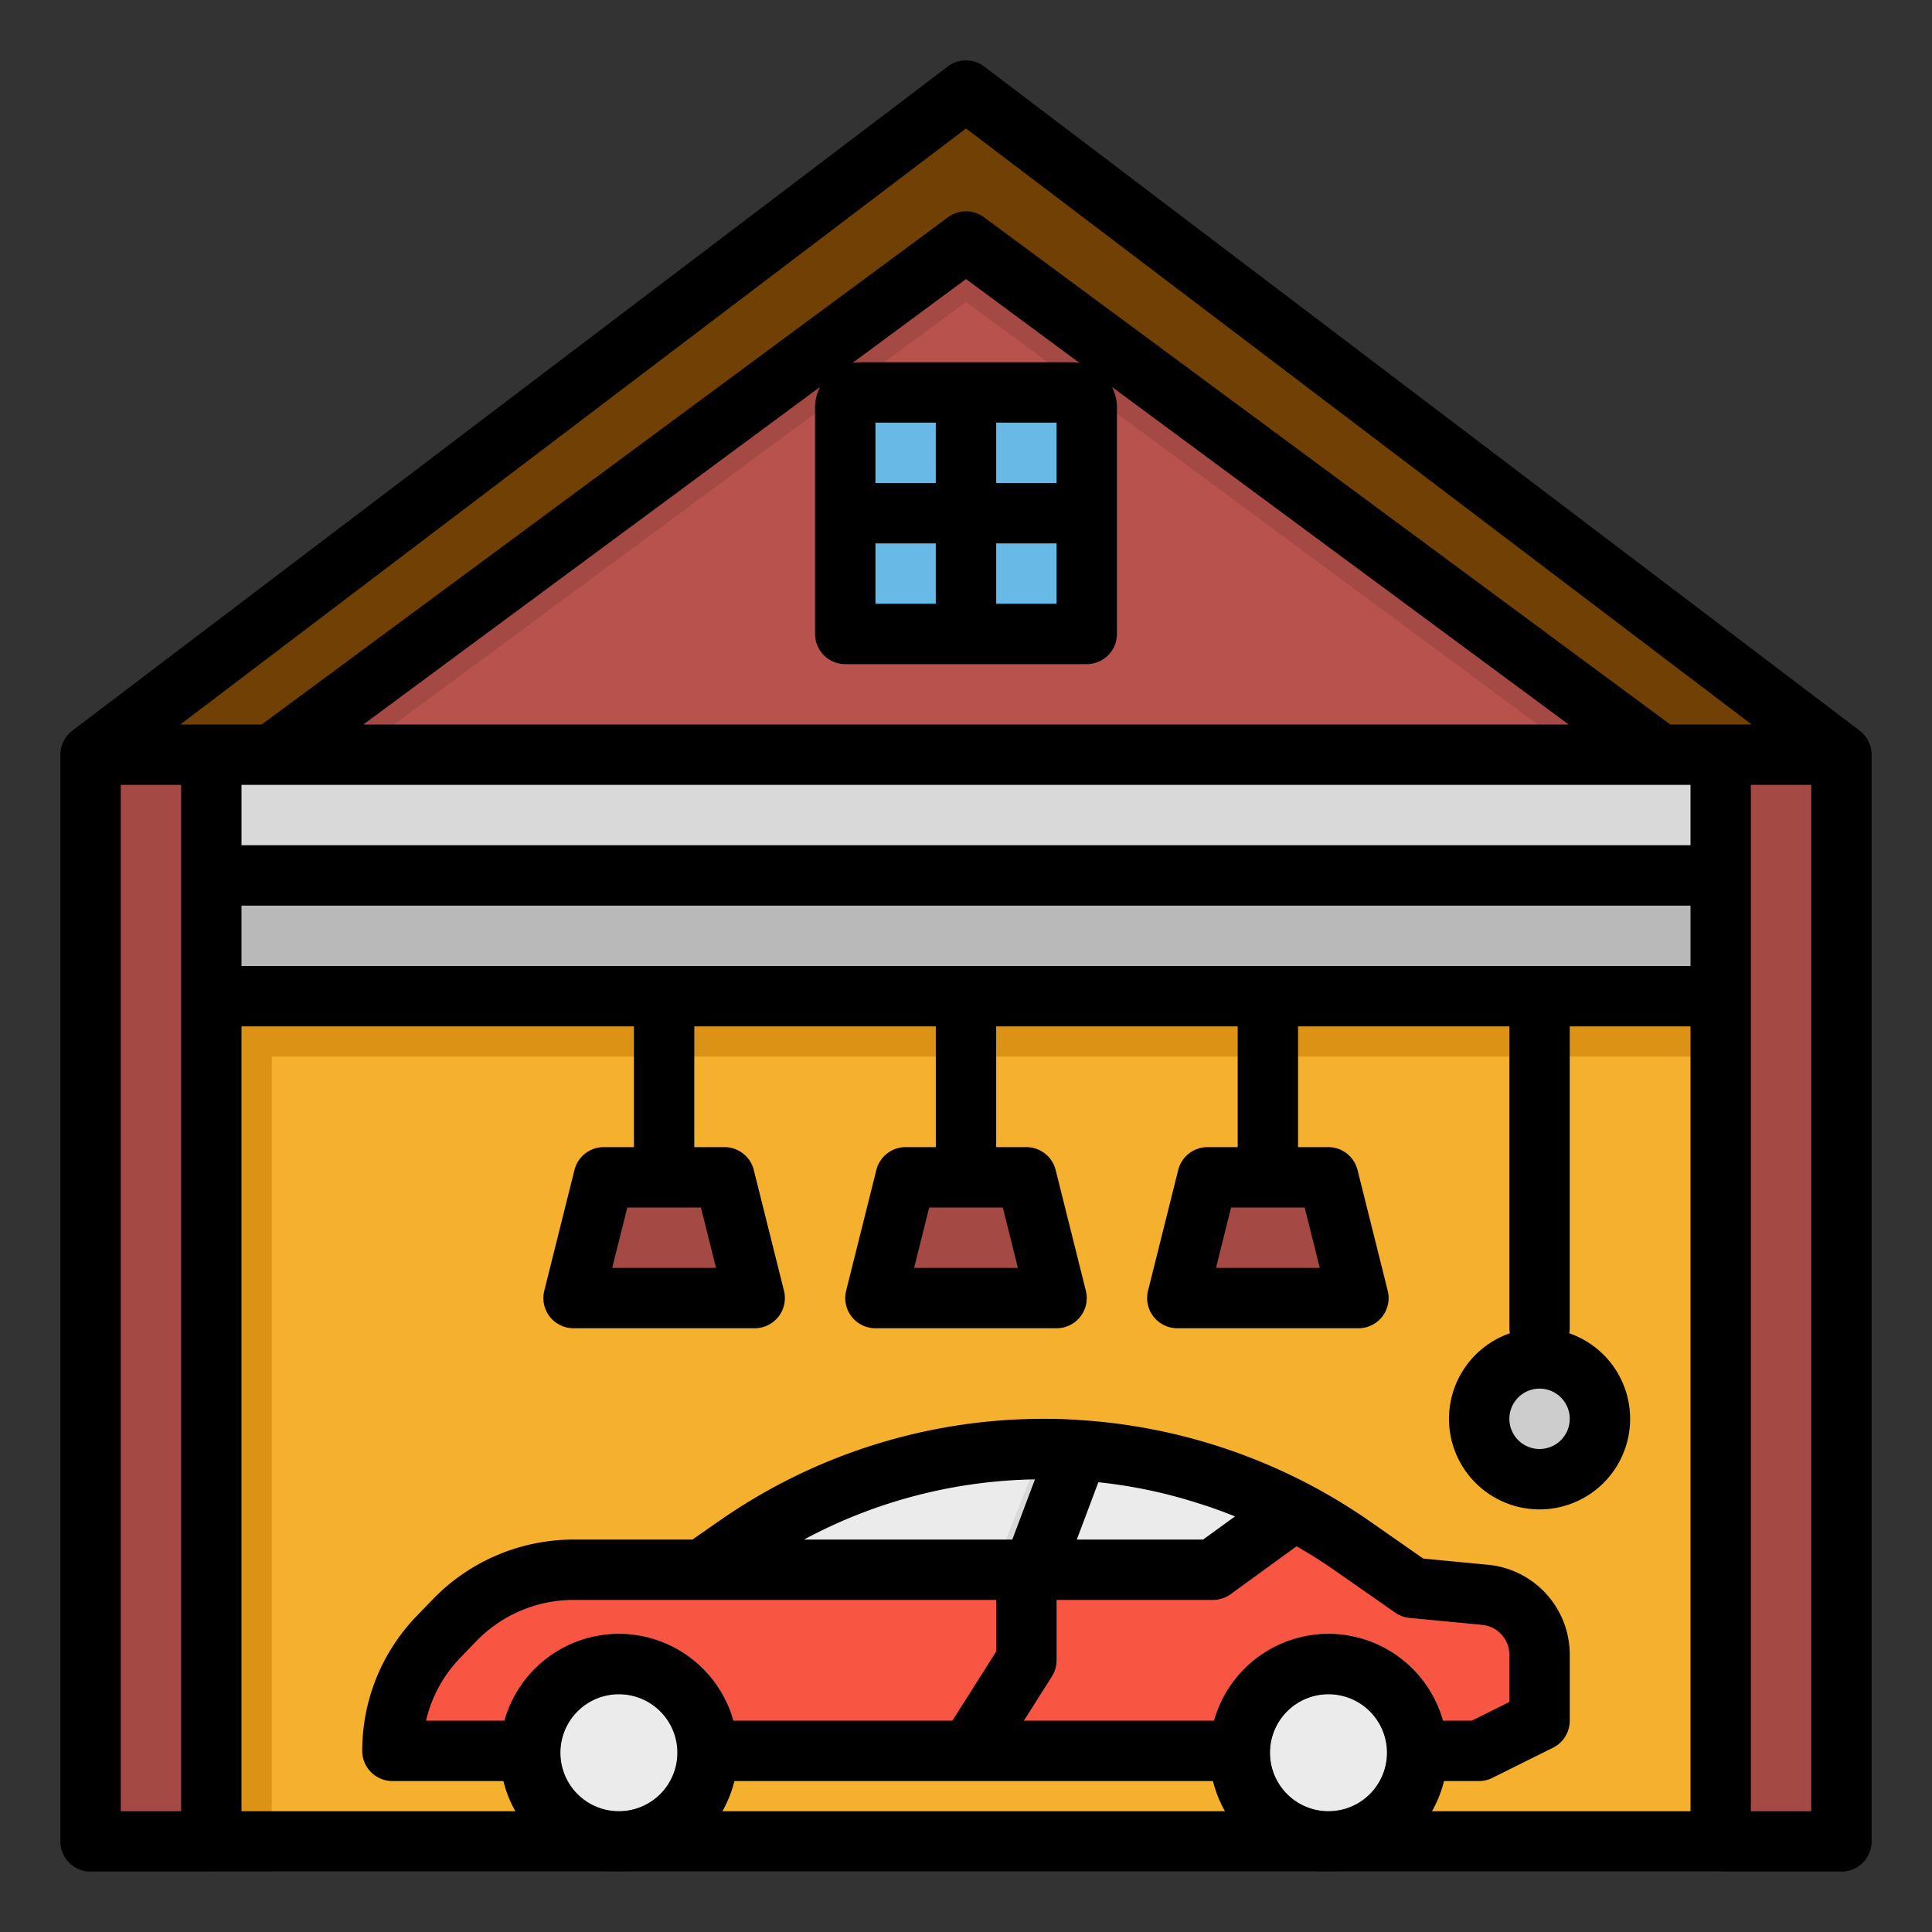 <svg height="512" viewBox="0 0 512 512" width="512" xmlns="http://www.w3.org/2000/svg"><rect x="0" y="0" width="512" height="512" fill="#333333" stroke="none"/><g id="filled_outline" data-name="filled outline"><path d="m488 496h-464v-296l230.421-176 233.579 176z" fill="#a44944"/><path d="m488 200h-464l232-176z" fill="#714004"/><path d="m256 64-184 136h368z" fill="#a44944"/><path d="m256 80-184 136h368z" fill="#b8524d"/><path d="m56 200h400v296h-400z" fill="#dc9315"/><path d="m72 280h384v216h-384z" fill="#f5b02e"/><path d="m184 280v32a8 8 0 0 1 -16 0v-32z" fill="#cdcdcd"/><path d="m408 456-16.046 8h-287.954a43.414 43.414 0 0 1 12.157-30.129l4.421-4.586a43.413 43.413 0 0 1 31.257-13.285h34.2l9.138-6.374a142.516 142.516 0 0 1 81.536-25.626 142.517 142.517 0 0 1 81.429 25.554l16.185 11.268 19.179 1.81a16 16 0 0 1 14.498 15.929z" fill="#f85542"/><path d="m56 200h400v32h-400z" fill="#d9d9d9"/><circle cx="164.014" cy="464.494" fill="#ebebeb" r="23.506"/><circle cx="352.065" cy="464.494" fill="#ebebeb" r="23.506"/><path d="m164.016 496a31.506 31.506 0 1 1 31.5-31.508 31.542 31.542 0 0 1 -31.5 31.508zm0-47.012a15.506 15.506 0 1 0 15.5 15.5 15.522 15.522 0 0 0 -15.5-15.5z" fill="#6f7478"/><path d="m352.066 496a31.506 31.506 0 1 1 31.5-31.508 31.541 31.541 0 0 1 -31.5 31.508zm0-47.012a15.506 15.506 0 1 0 15.5 15.5 15.522 15.522 0 0 0 -15.5-15.5z" fill="#6f7478"/><path d="m278.758 444.281a7.994 7.994 0 0 0 1.242-4.281v-27.18a8 8 0 1 0 -16 0v24.86l-13.965 22.039a7.776 7.776 0 0 0 -1.1 4.281h17.327z" fill="#de4c3b"/><path d="m200 344h-48l8-32h32z" fill="#b8524d"/><path d="m160 312-6 24h44l-6-24z" fill="#a44944"/><path d="m416 280v88a8 8 0 0 1 -16 0v-88z" fill="#cdcdcd"/><path d="m408 352a15.84 15.84 0 0 0 -8 2.219v13.781a8 8 0 0 0 16 0v-13.781a15.84 15.84 0 0 0 -8-2.219z" fill="#a8a8a8"/><path d="m228 104h56a4 4 0 0 1 4 4v60a0 0 0 0 1 0 0h-64a0 0 0 0 1 0 0v-60a4 4 0 0 1 4-4z" fill="#69b9e7"/><path d="m288 144v-8a31.727 31.727 0 0 0 -1.131-8h-22.869v-22.869a28.859 28.859 0 0 0 -16 0v22.869h-22.869a31.727 31.727 0 0 0 -1.131 8v8h24v24h16v-24z" fill="#4298d1"/><path d="m339.064 403.191 3.464-2.981a142.172 142.172 0 0 0 -147.352 9.416l-9.137 6.374h135.4z" fill="#ebebeb"/><path d="m276.709 384c-.2 0-.409.022-.614.023l-11.529 29.024a7.945 7.945 0 0 0 -.534 2.953h16.574l11.539-29.047a7.755 7.755 0 0 0 .367-2.028 140.674 140.674 0 0 0 -15.803-.925z" fill="#d9d9d9"/><path d="m56 232h400v32h-400z" fill="#b9b9b9"/><g fill="#a8a8a8"><path d="m168 264h16v16h-16z"/><path d="m248 264h16v16h-16z"/><path d="m328 264h16v16h-16z"/><path d="m400 264h16v16h-16z"/><path d="m168 305.657h16v6.343h-16z"/></g><path d="m264 280v32a8 8 0 0 1 -16 0v-32z" fill="#cdcdcd"/><path d="m344 280v32a8 8 0 0 1 -16 0v-32z" fill="#cdcdcd"/><path d="m248 305.657h16v6.343h-16z" fill="#a8a8a8"/><path d="m328 305.657h16v6.343h-16z" fill="#a8a8a8"/><rect fill="#cdcdcd" height="32" rx="16" width="32" x="392" y="360"/><path d="m280 344h-48l8-32h32z" fill="#b8524d"/><path d="m240 312-6 24h44l-6-24z" fill="#a44944"/><path d="m360 344h-48l8-32h32z" fill="#b8524d"/><path d="m320 312-6 24h44l-6-24z" fill="#a44944"/><path d="m495.888 198.72a7.9 7.9 0 0 0 -.654-2.119c-.028-.06-.057-.12-.086-.179a8.057 8.057 0 0 0 -.557-.952c-.025-.036-.053-.069-.078-.1a8.207 8.207 0 0 0 -.648-.793c-.044-.047-.085-.1-.13-.143a8.16 8.16 0 0 0 -.827-.738c-.026-.02-.047-.045-.073-.065l-232-176a8 8 0 0 0 -9.67 0l-232 176c-.026.02-.047.045-.073.065a8.16 8.16 0 0 0 -.827.738c-.045.047-.086.1-.13.143a8.207 8.207 0 0 0 -.648.793c-.025.036-.053.069-.078.1a8.057 8.057 0 0 0 -.557.952c-.029.059-.058.119-.086.179a7.9 7.9 0 0 0 -.654 2.119c-.013.077-.025.153-.035.231a7.884 7.884 0 0 0 -.077 1.049v288a8 8 0 0 0 8 8h464a8 8 0 0 0 8-8v-288a7.884 7.884 0 0 0 -.077-1.049c-.01-.078-.023-.151-.035-.231zm-447.888 33.28v248h-16v-272h16zm116.014 248a15.507 15.507 0 1 1 15.507-15.506 15.524 15.524 0 0 1 -15.507 15.506zm0-47.013a31.557 31.557 0 0 0 -30.334 23.013h-20.774a35.413 35.413 0 0 1 9.011-16.605l4.38-4.54a35.844 35.844 0 0 1 25.543-10.855h112.16v13.679l-11.609 18.321h-58.043a31.557 31.557 0 0 0 -30.334-23.013zm49.058-24.987a133.9 133.9 0 0 1 61.2-15.954l-6 15.954zm-21.648 72a31.28 31.28 0 0 0 3.186-8h126.86a31.28 31.28 0 0 0 3.186 8zm160.641 0a15.507 15.507 0 1 1 15.507-15.506 15.524 15.524 0 0 1 -15.507 15.506zm0-47.013a31.557 31.557 0 0 0 -30.333 23.013h-50.4l7.425-11.718a8 8 0 0 0 1.243-4.282v-16h41.435a8 8 0 0 0 4.7-1.528l17.468-12.691c3.4 1.951 6.739 4.04 9.976 6.3l16.16 11.28a8 8 0 0 0 3.816 1.4l19.19 1.84a7.98 7.98 0 0 1 7.255 7.959v12.485l-9.96 4.955h-7.64a31.557 31.557 0 0 0 -30.335-23.013zm-66.7-24.987 5.709-15.19a130.755 130.755 0 0 1 25.93 5.4q5.225 1.609 10.282 3.655l-8.451 6.135zm162.635 72h-68.525a31.28 31.28 0 0 0 3.186-8h9.259a8.01 8.01 0 0 0 3.563-.837l16.08-8a8 8 0 0 0 4.437-7.163v-17.44a23.924 23.924 0 0 0 -21.717-23.883l-17.108-1.64-14.436-10.077a151.257 151.257 0 0 0 -76.4-26.62h-.056l-.163-.012c-2.8-.217-5.871-.325-9.395-.325a150.07 150.07 0 0 0 -86.088 27.033l-7.146 4.964h-31.651a51.943 51.943 0 0 0 -37.04 15.725l-4.411 4.572a51.3 51.3 0 0 0 -14.389 35.703 8 8 0 0 0 8 8h29.418a31.28 31.28 0 0 0 3.186 8h-72.604v-208h104v32h-8a8 8 0 0 0 -7.761 6.06l-8 32a8 8 0 0 0 7.761 9.94h48a8 8 0 0 0 7.761-9.94l-8-32a8 8 0 0 0 -7.761-6.06h-8v-32h64v32h-8a8 8 0 0 0 -7.761 6.06l-8 32a8 8 0 0 0 7.761 9.94h48a8 8 0 0 0 7.761-9.94l-8-32a8 8 0 0 0 -7.761-6.06h-8v-32h64v32h-8a8 8 0 0 0 -7.761 6.06l-8 32a8 8 0 0 0 7.761 9.94h48a8 8 0 0 0 7.761-9.94l-8-32a8 8 0 0 0 -7.761-6.06h-8v-32h56v80a8.043 8.043 0 0 0 .12 1.335 24 24 0 1 0 15.76 0 8.043 8.043 0 0 0 .12-1.335v-80h32zm-262.246-160 4 16h-27.508l4-16zm80 0 4 16h-27.508l4-16zm80 0 4 16h-27.508l4-16zm62.246 48a8 8 0 1 1 -8 8 8.009 8.009 0 0 1 8-8zm40-112h-384v-16h384zm0-32h-384v-16h384zm-224-48h64a8 8 0 0 0 8-8v-60a11.916 11.916 0 0 0 -1.333-5.472l121.05 89.472h-319.434l121.05-89.472a11.916 11.916 0 0 0 -1.333 5.472v60a8 8 0 0 0 8 8zm40-48v-16h16v16zm16 16v16h-16v-16zm-52-48a12.016 12.016 0 0 0 -2.1.2l30.1-22.252 30.1 22.252a12.016 12.016 0 0 0 -2.1-.2zm4 32v-16h16v16zm16 16v16h-16v-16zm194.636 48-181.881-134.434a8 8 0 0 0 -9.51 0l-181.881 134.434h-21.582l208.218-157.958 208.218 157.958zm37.364 288h-16v-272h16z"/></g></svg>